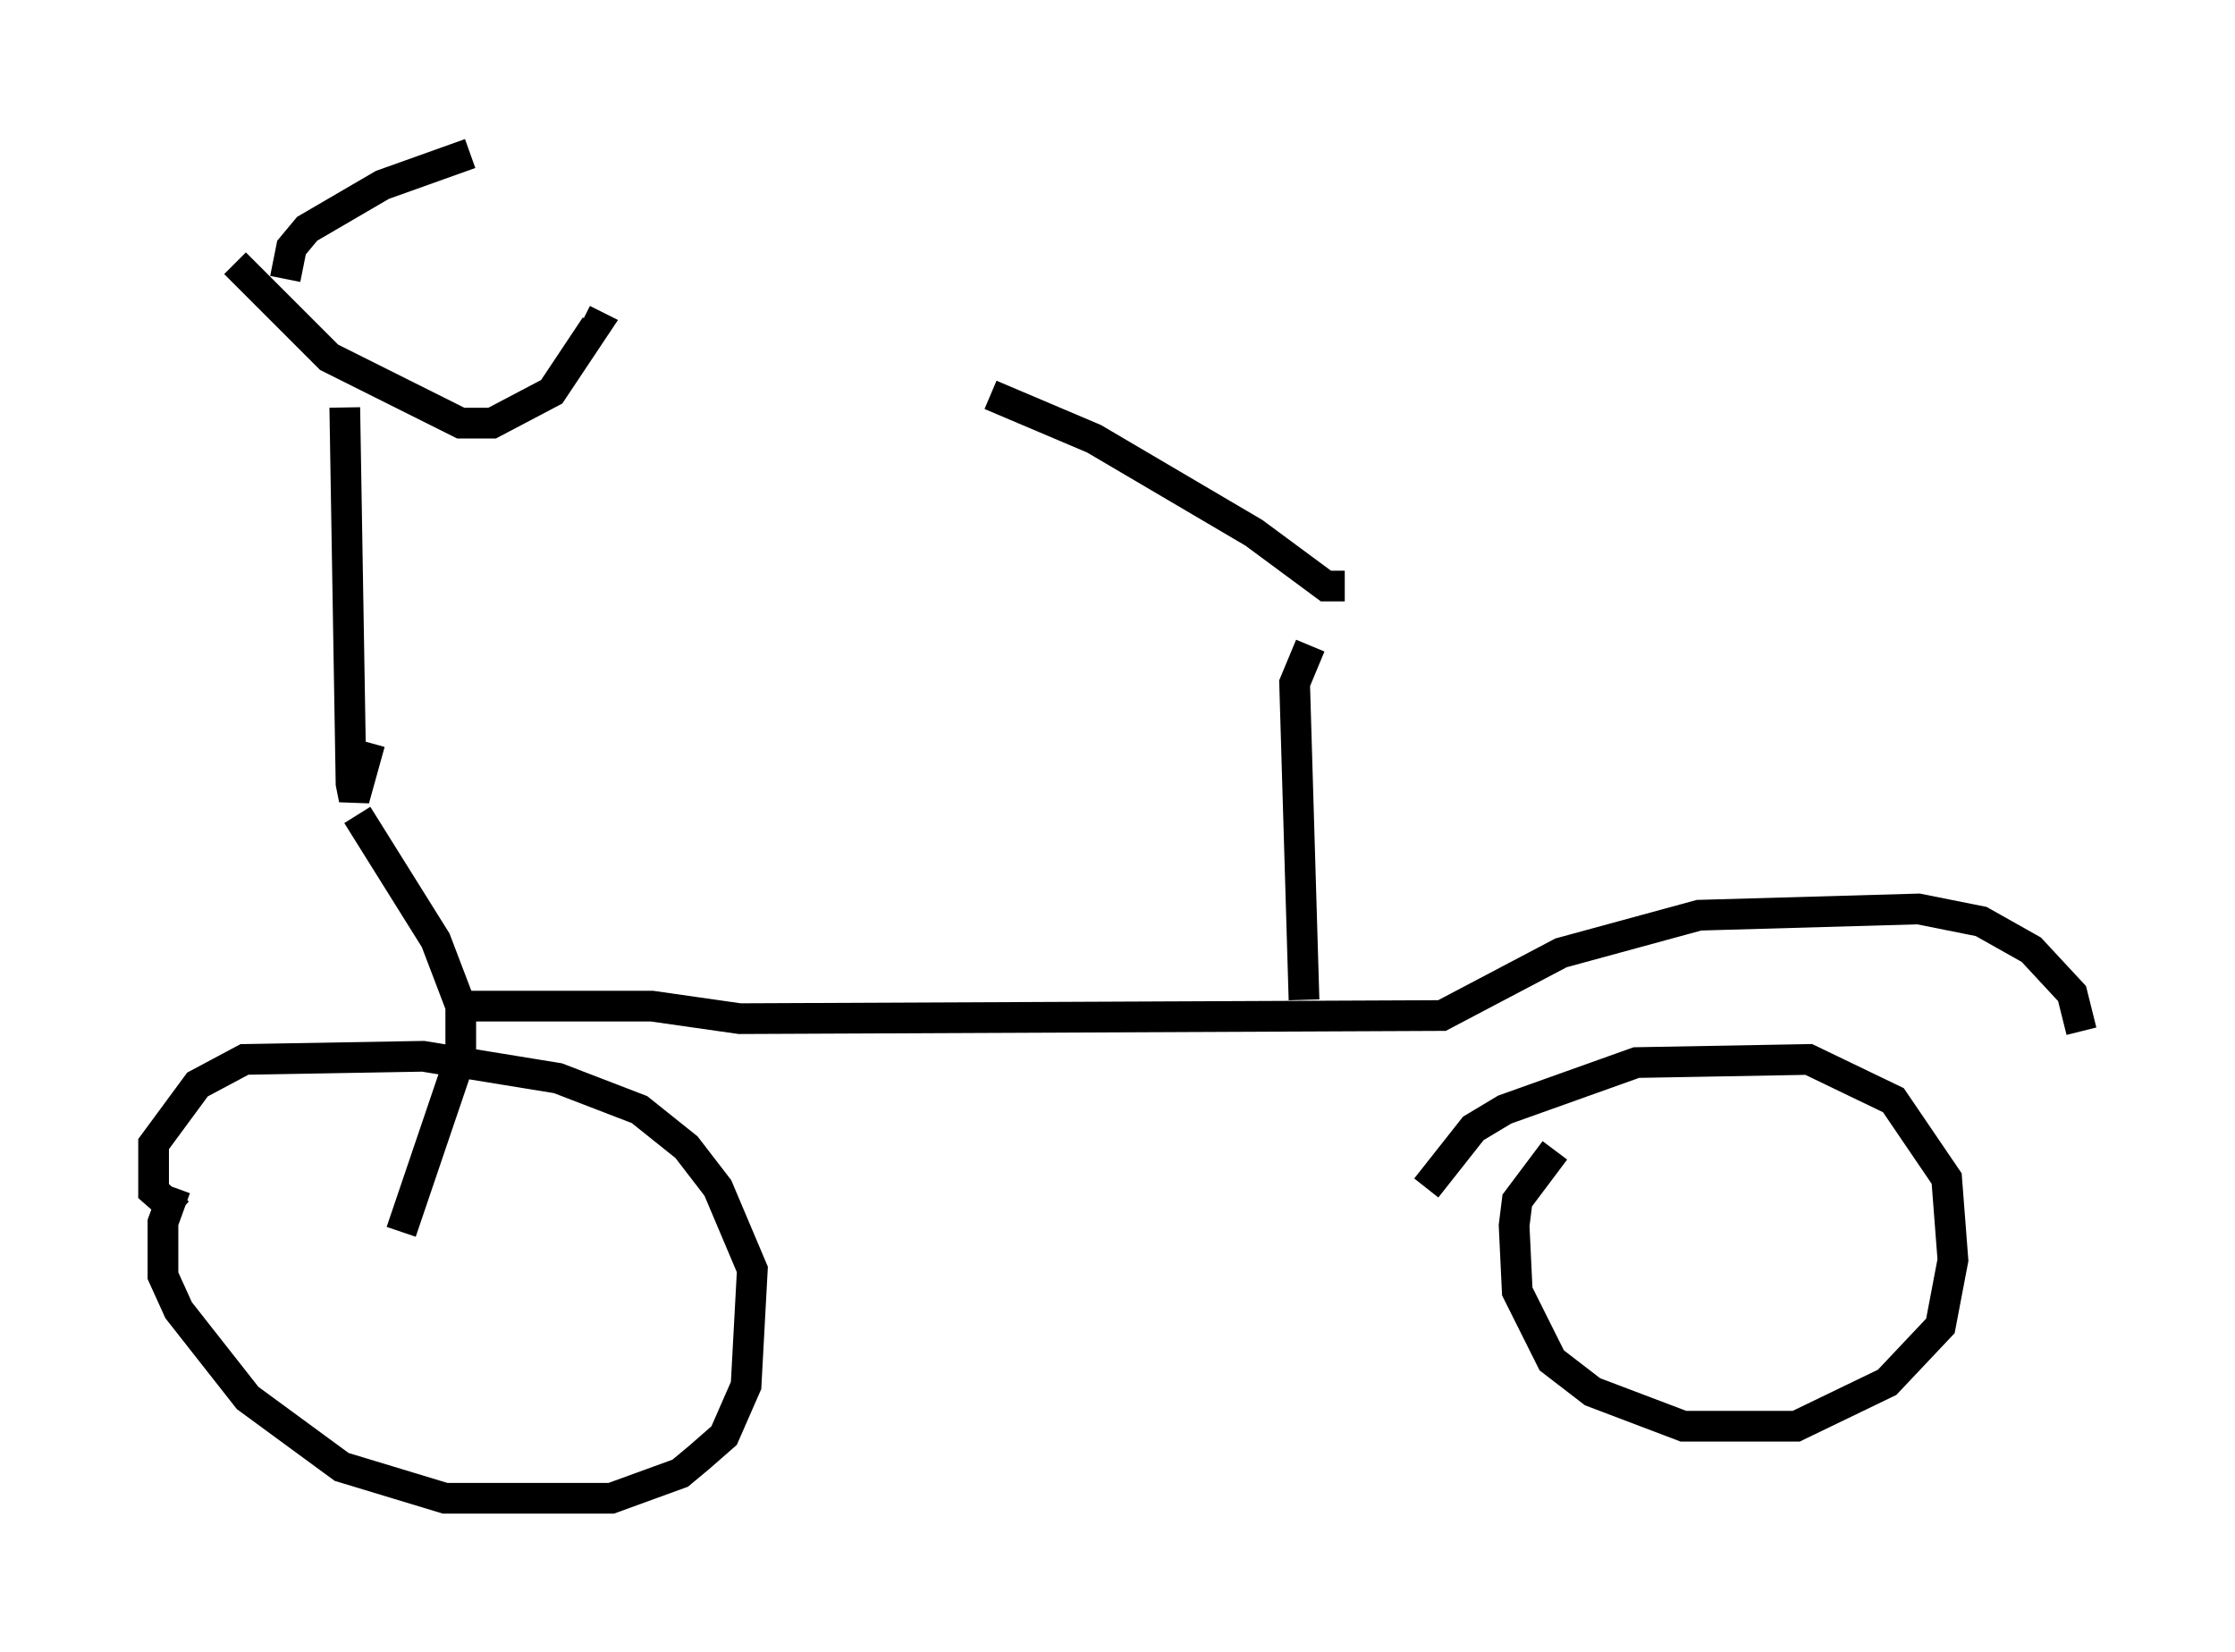 <?xml version="1.0" encoding="utf-8" ?>
<svg baseProfile="full" height="53.794" version="1.1" width="72.782" xmlns="http://www.w3.org/2000/svg" xmlns:ev="http://www.w3.org/2001/xml-events" xmlns:xlink="http://www.w3.org/1999/xlink"><defs /><rect fill="white" height="53.794" width="72.782" x="0" y="0" /><path d="M6.225, 38.382 m-0.51, 0.306 l-0.408, 1.123 0.0, 1.735 l0.51, 1.123 2.246, 2.858 l3.063, 2.246 3.369, 1.021 l5.41, 0.0 2.246, -0.817 l0.613, -0.51 0.817, -0.715 l0.715, -1.633 0.204, -3.777 l-1.123, -2.654 -1.021, -1.327 l-1.531, -1.225 -2.654, -1.021 l-4.39, -0.715 -5.819, 0.102 l-1.531, 0.817 -1.429, 1.94 l0.0, 1.531 0.817, 0.715 m44.815, -2.042 l-1.225, 1.633 -0.102, 0.817 l0.102, 2.144 1.123, 2.246 l1.327, 1.021 2.96, 1.123 l3.675, 0.0 2.96, -1.429 l1.735, -1.838 0.408, -2.144 l-0.204, -2.654 -1.735, -2.552 l-2.756, -1.327 -5.615, 0.102 l-4.288, 1.531 -1.021, 0.613 l-1.531, 1.94 m-35.219, -25.419 l0.204, 12.25 0.102, 0.51 l0.51, -1.838 m-4.39, -15.619 l3.063, 3.063 4.288, 2.144 l1.021, 0.0 1.94, -1.021 l1.429, -2.144 -0.408, -0.204 m-9.698, -1.327 l0.204, -1.021 0.51, -0.613 l2.45, -1.429 2.858, -1.021 m-3.675, 21.54 l2.552, 4.083 0.817, 2.144 l0.0, 1.633 -1.94, 5.717 m2.144, -7.35 l6.023, 0.0 2.858, 0.408 l22.867, -0.102 3.879, -2.042 l4.492, -1.225 7.146, -0.204 l2.042, 0.408 1.633, 0.919 l1.327, 1.429 0.306, 1.225 m-25.317, -1.021 l-0.306, -10.311 0.51, -1.225 m-10.413, -8.167 l3.369, 1.429 5.206, 3.063 l2.348, 1.735 0.613, 0.0 " fill="none" stroke="black" stroke-width="1" /></svg>
